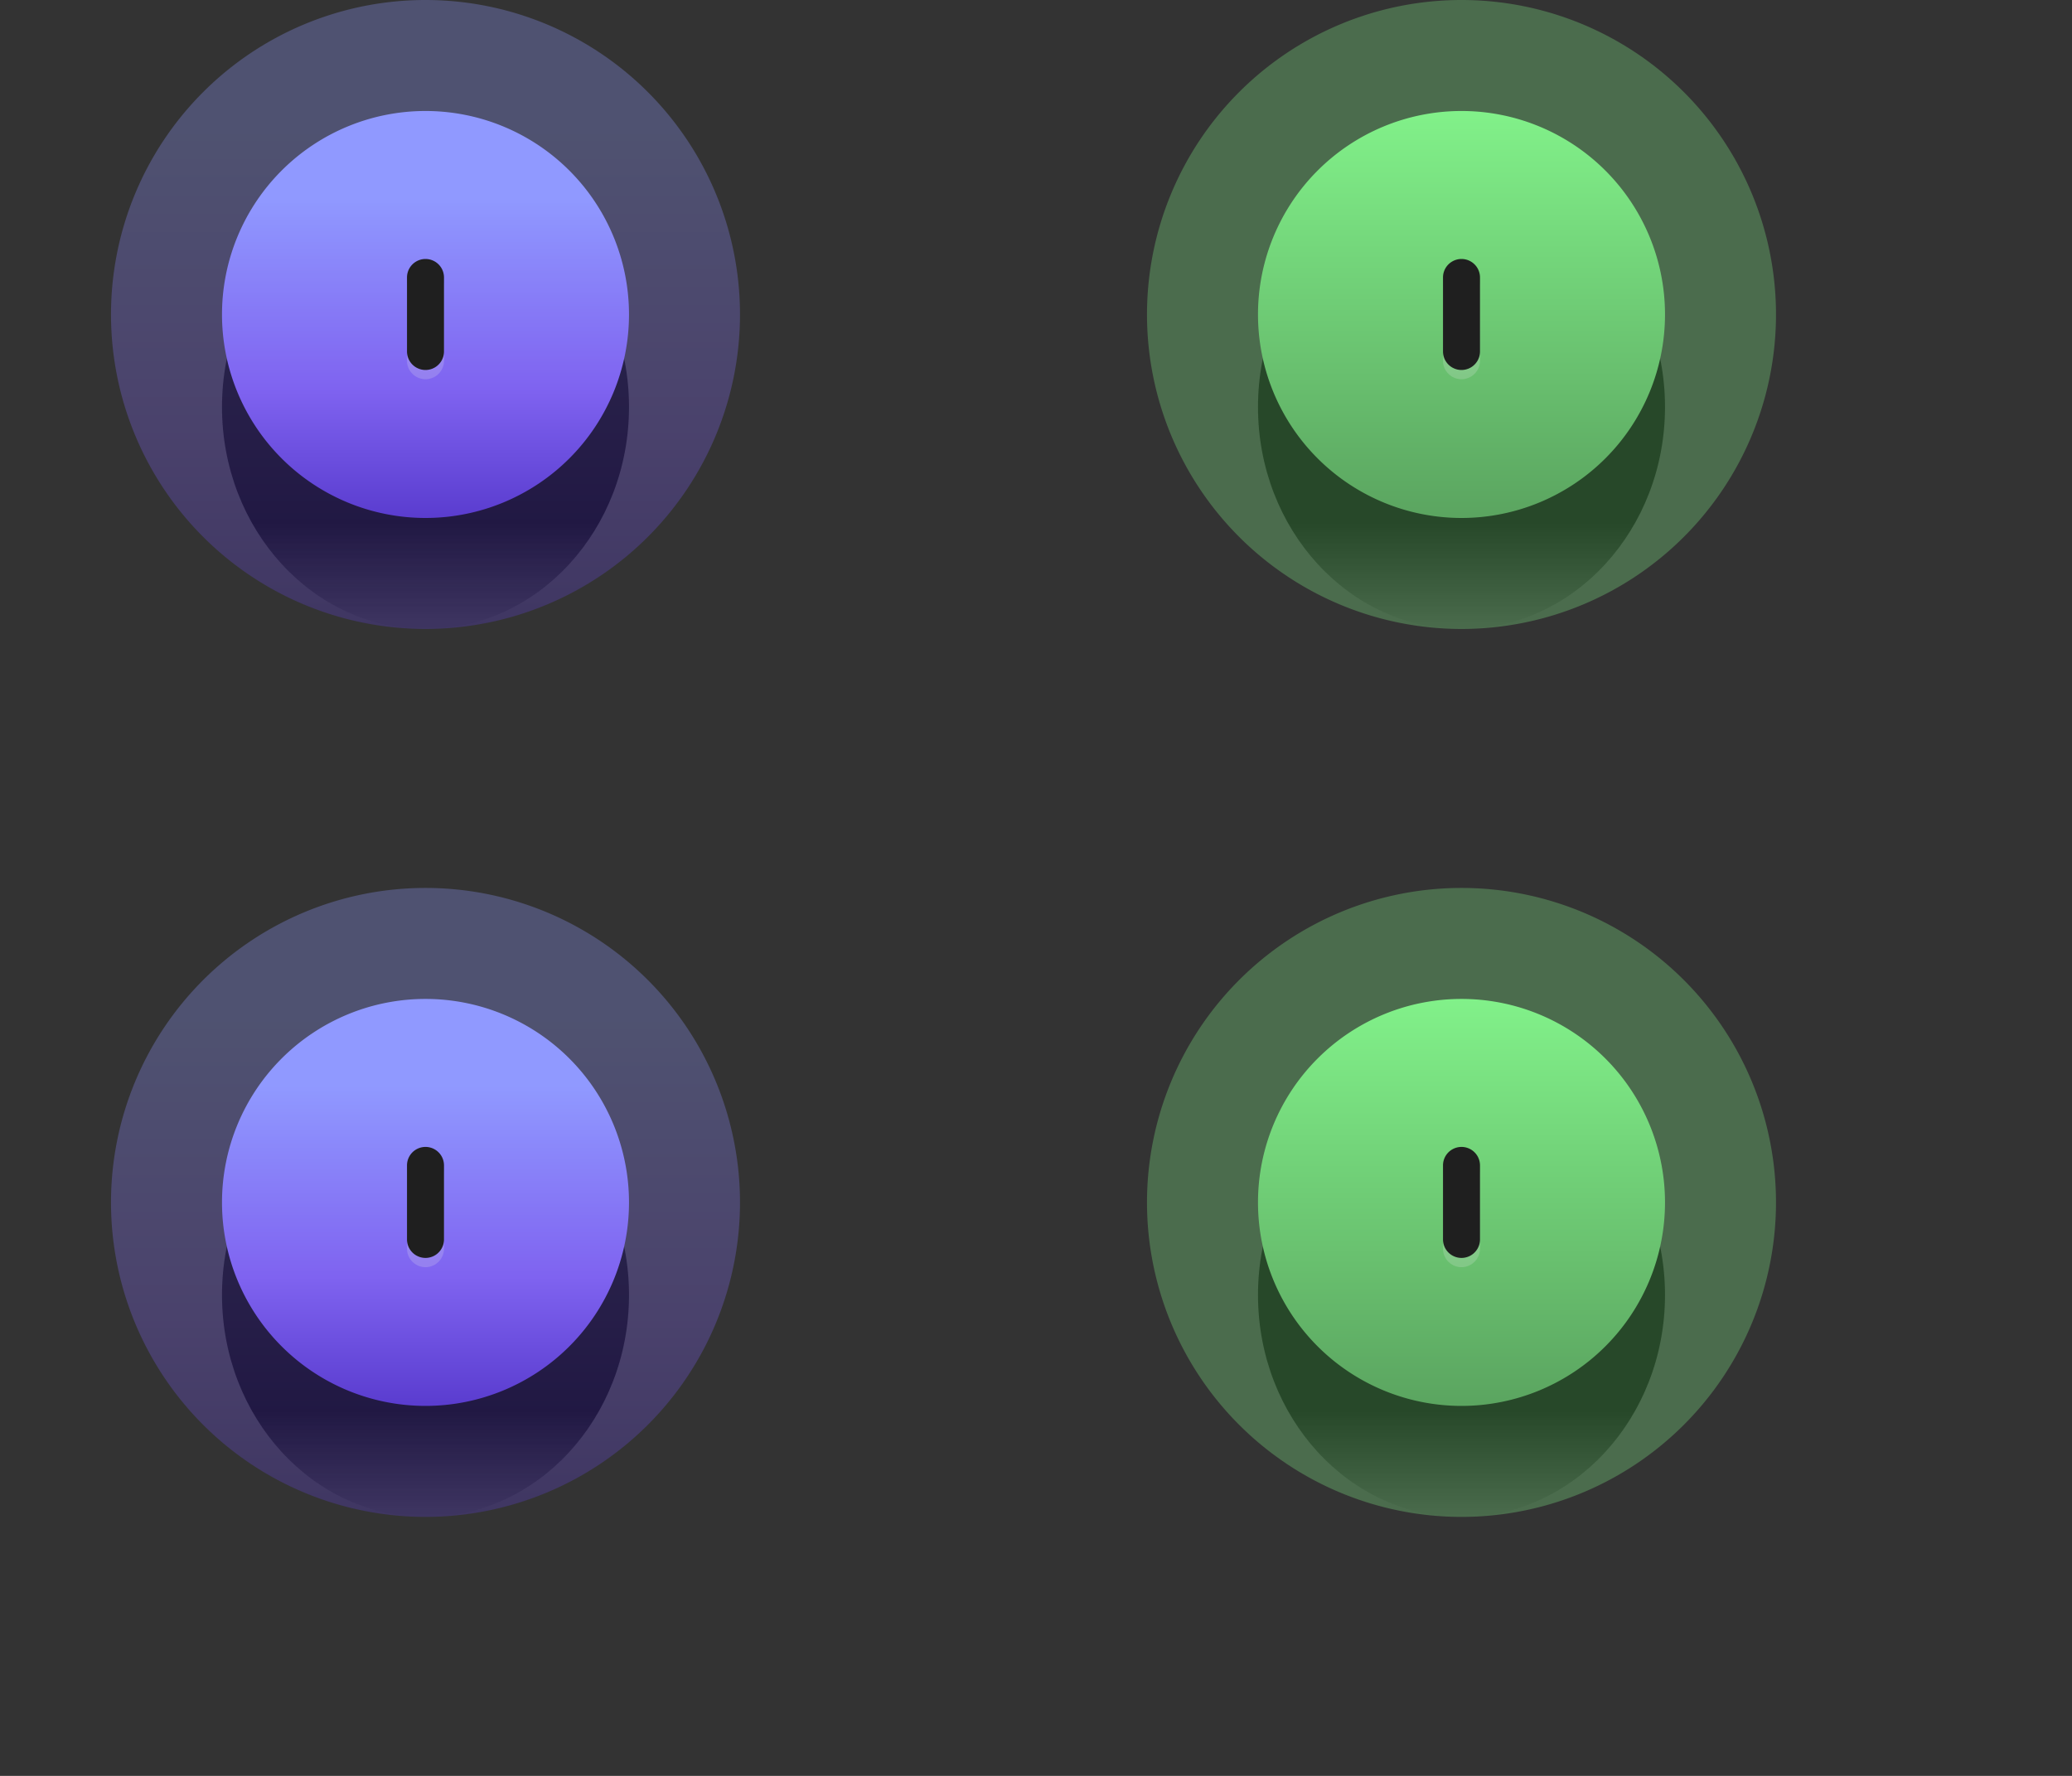 <svg width="56" height="48" xmlns="http://www.w3.org/2000/svg" fill="none">
 <rect width="100%" height="100%" fill="#333333" stroke="none"/>
 <defs>
  <linearGradient y2="1" x2="0.5" y1="0.5" x1="0.5" id="a">
   <stop offset="0.521"/>
   <stop stop-opacity="0" offset="1"/>
  </linearGradient>
  <linearGradient y2="1" x2="0.5" y1="0" x1="0.5" id="b">
   <stop stop-color="#9099FF"/>
   <stop stop-color="#9099FF" offset="0.214"/>
   <stop stop-color="#7F63F0" offset="0.682"/>
   <stop stop-color="#5A3CCF" offset="1"/>
  </linearGradient>
  <linearGradient y2="1" x2="0.5" y1="0" x1="0.5" id="c">
   <stop stop-color="#9099FF"/>
   <stop stop-color="#9099FF" offset="0.214"/>
   <stop stop-color="#7F63F0" offset="0.682"/>
   <stop stop-color="#5A3CCF" offset="1"/>
  </linearGradient>
  <linearGradient y2="1" x2="0.5" y1="0.5" x1="0.5" id="d">
   <stop offset="0.521"/>
   <stop stop-opacity="0" offset="1"/>
  </linearGradient>
  <linearGradient y2="1" x2="0.5" y1="0" x1="0.5" id="e">
   <stop stop-color="#9099FF"/>
   <stop stop-color="#9099FF" offset="0.214"/>
   <stop stop-color="#7F63F0" offset="0.682"/>
   <stop stop-color="#5A3CCF" offset="1"/>
  </linearGradient>
  <linearGradient y2="1" x2="0.5" y1="0" x1="0.5" id="f">
   <stop stop-color="#9099FF"/>
   <stop stop-color="#9099FF" offset="0.214"/>
   <stop stop-color="#7F63F0" offset="0.682"/>
   <stop stop-color="#5A3CCF" offset="1"/>
  </linearGradient>
  <linearGradient y2="1" x2="0.5" y1="0.5" x1="0.5" id="g">
   <stop offset="0.521"/>
   <stop stop-opacity="0" offset="1"/>
  </linearGradient>
  <linearGradient y2="1" x2="0.5" y1="0.5" x1="0.5" id="i">
   <stop offset="0.521"/>
   <stop stop-opacity="0" offset="1"/>
  </linearGradient>
  <linearGradient y2="1" x2="0.5" y1="0" x1="0.5" id="svg_21">
   <stop stop-opacity="0.996" stop-color="#82f28a"/>
   <stop stop-opacity="0.996" stop-color="#5ba560" offset="1"/>
  </linearGradient>
 </defs>
 <g>
  <title>Layer 1</title>
  <path id="svg_1" fill="url(#a)" d="m11.5,17c3.038,0 5.5,-2.686 5.5,-6s-2.462,-6 -5.5,-6s-5.5,2.686 -5.5,6s2.462,6 5.5,6z"/>
  <path id="svg_2" fill="url(#b)" d="m11.5,17a8.5,8.5 0 1 0 0,-17a8.5,8.5 0 0 0 0,17z" opacity="0.3"/>
  <path id="svg_3" fill="url(#c)" d="m11.5,14a5.5,5.5 0 1 0 0,-11a5.5,5.5 0 0 0 0,11z"/>
  <path id="svg_4" fill="#EEE" d="m11,7.75l0,2a0.5,0.5 0 0 0 1,0l0,-2a0.5,0.5 0 0 0 -1,0z" opacity="0.2"/>
  <path id="svg_5" fill="#1F1F1F" d="m11,7.5l0,2a0.5,0.5 0 0 0 1,0l0,-2a0.5,0.5 0 0 0 -1,0z"/>
  <path id="svg_6" fill="url(#d)" d="m11.5,41c3.038,0 5.5,-2.686 5.5,-6s-2.462,-6 -5.5,-6s-5.5,2.686 -5.5,6s2.462,6 5.5,6z"/>
  <path id="svg_7" fill="url(#e)" d="m11.5,41a8.5,8.5 0 1 0 0,-17a8.5,8.5 0 0 0 0,17z" opacity="0.3"/>
  <path id="svg_8" fill="url(#f)" d="m11.5,38a5.5,5.5 0 1 0 0,-11a5.5,5.5 0 0 0 0,11z"/>
  <path id="svg_9" fill="#EEE" d="m11,31.75l0,2a0.5,0.5 0 0 0 1,0l0,-2a0.5,0.5 0 0 0 -1,0z" opacity="0.2"/>
  <path id="svg_10" fill="#1F1F1F" d="m11,31.5l0,2a0.5,0.5 0 0 0 1,0l0,-2a0.5,0.5 0 0 0 -1,0z"/>
  <path id="svg_11" fill="url(#g)" d="m39.5,17c3.038,0 5.5,-2.686 5.5,-6s-2.462,-6 -5.5,-6s-5.5,2.686 -5.5,6s2.462,6 5.5,6z"/>
  <path id="svg_12" fill="#82f28a" d="m39.5,17a8.5,8.5 0 1 0 0,-17a8.5,8.5 0 0 0 0,17z" opacity="0.3"/>
  <path id="svg_13" fill="url(#svg_21)" d="m39.5,14a5.5,5.5 0 1 0 0,-11a5.5,5.5 0 0 0 0,11z"/>
  <path id="svg_14" fill="#EEE" d="m39,7.75l0,2a0.5,0.5 0 0 0 1,0l0,-2a0.5,0.5 0 0 0 -1,0z" opacity="0.2"/>
  <path id="svg_15" fill="#1F1F1F" d="m39,7.5l0,2a0.5,0.5 0 0 0 1,0l0,-2a0.5,0.5 0 0 0 -1,0z"/>
  <path id="svg_16" fill="url(#i)" d="m39.5,41c3.038,0 5.5,-2.686 5.5,-6s-2.462,-6 -5.5,-6s-5.5,2.686 -5.5,6s2.462,6 5.5,6z"/>
  <path id="svg_17" fill="#82f28a" d="m39.5,41a8.5,8.5 0 1 0 0,-17a8.5,8.5 0 0 0 0,17z" opacity="0.3"/>
  <path id="svg_18" fill="url(#svg_21)" d="m39.5,38a5.5,5.5 0 1 0 0,-11a5.5,5.5 0 0 0 0,11z"/>
  <path id="svg_19" fill="#EEE" d="m39,31.75l0,2a0.5,0.5 0 0 0 1,0l0,-2a0.5,0.5 0 0 0 -1,0z" opacity="0.2"/>
  <path id="svg_20" fill="#1F1F1F" d="m39,31.5l0,2a0.5,0.5 0 0 0 1,0l0,-2a0.5,0.5 0 0 0 -1,0z"/>
 </g>
</svg>